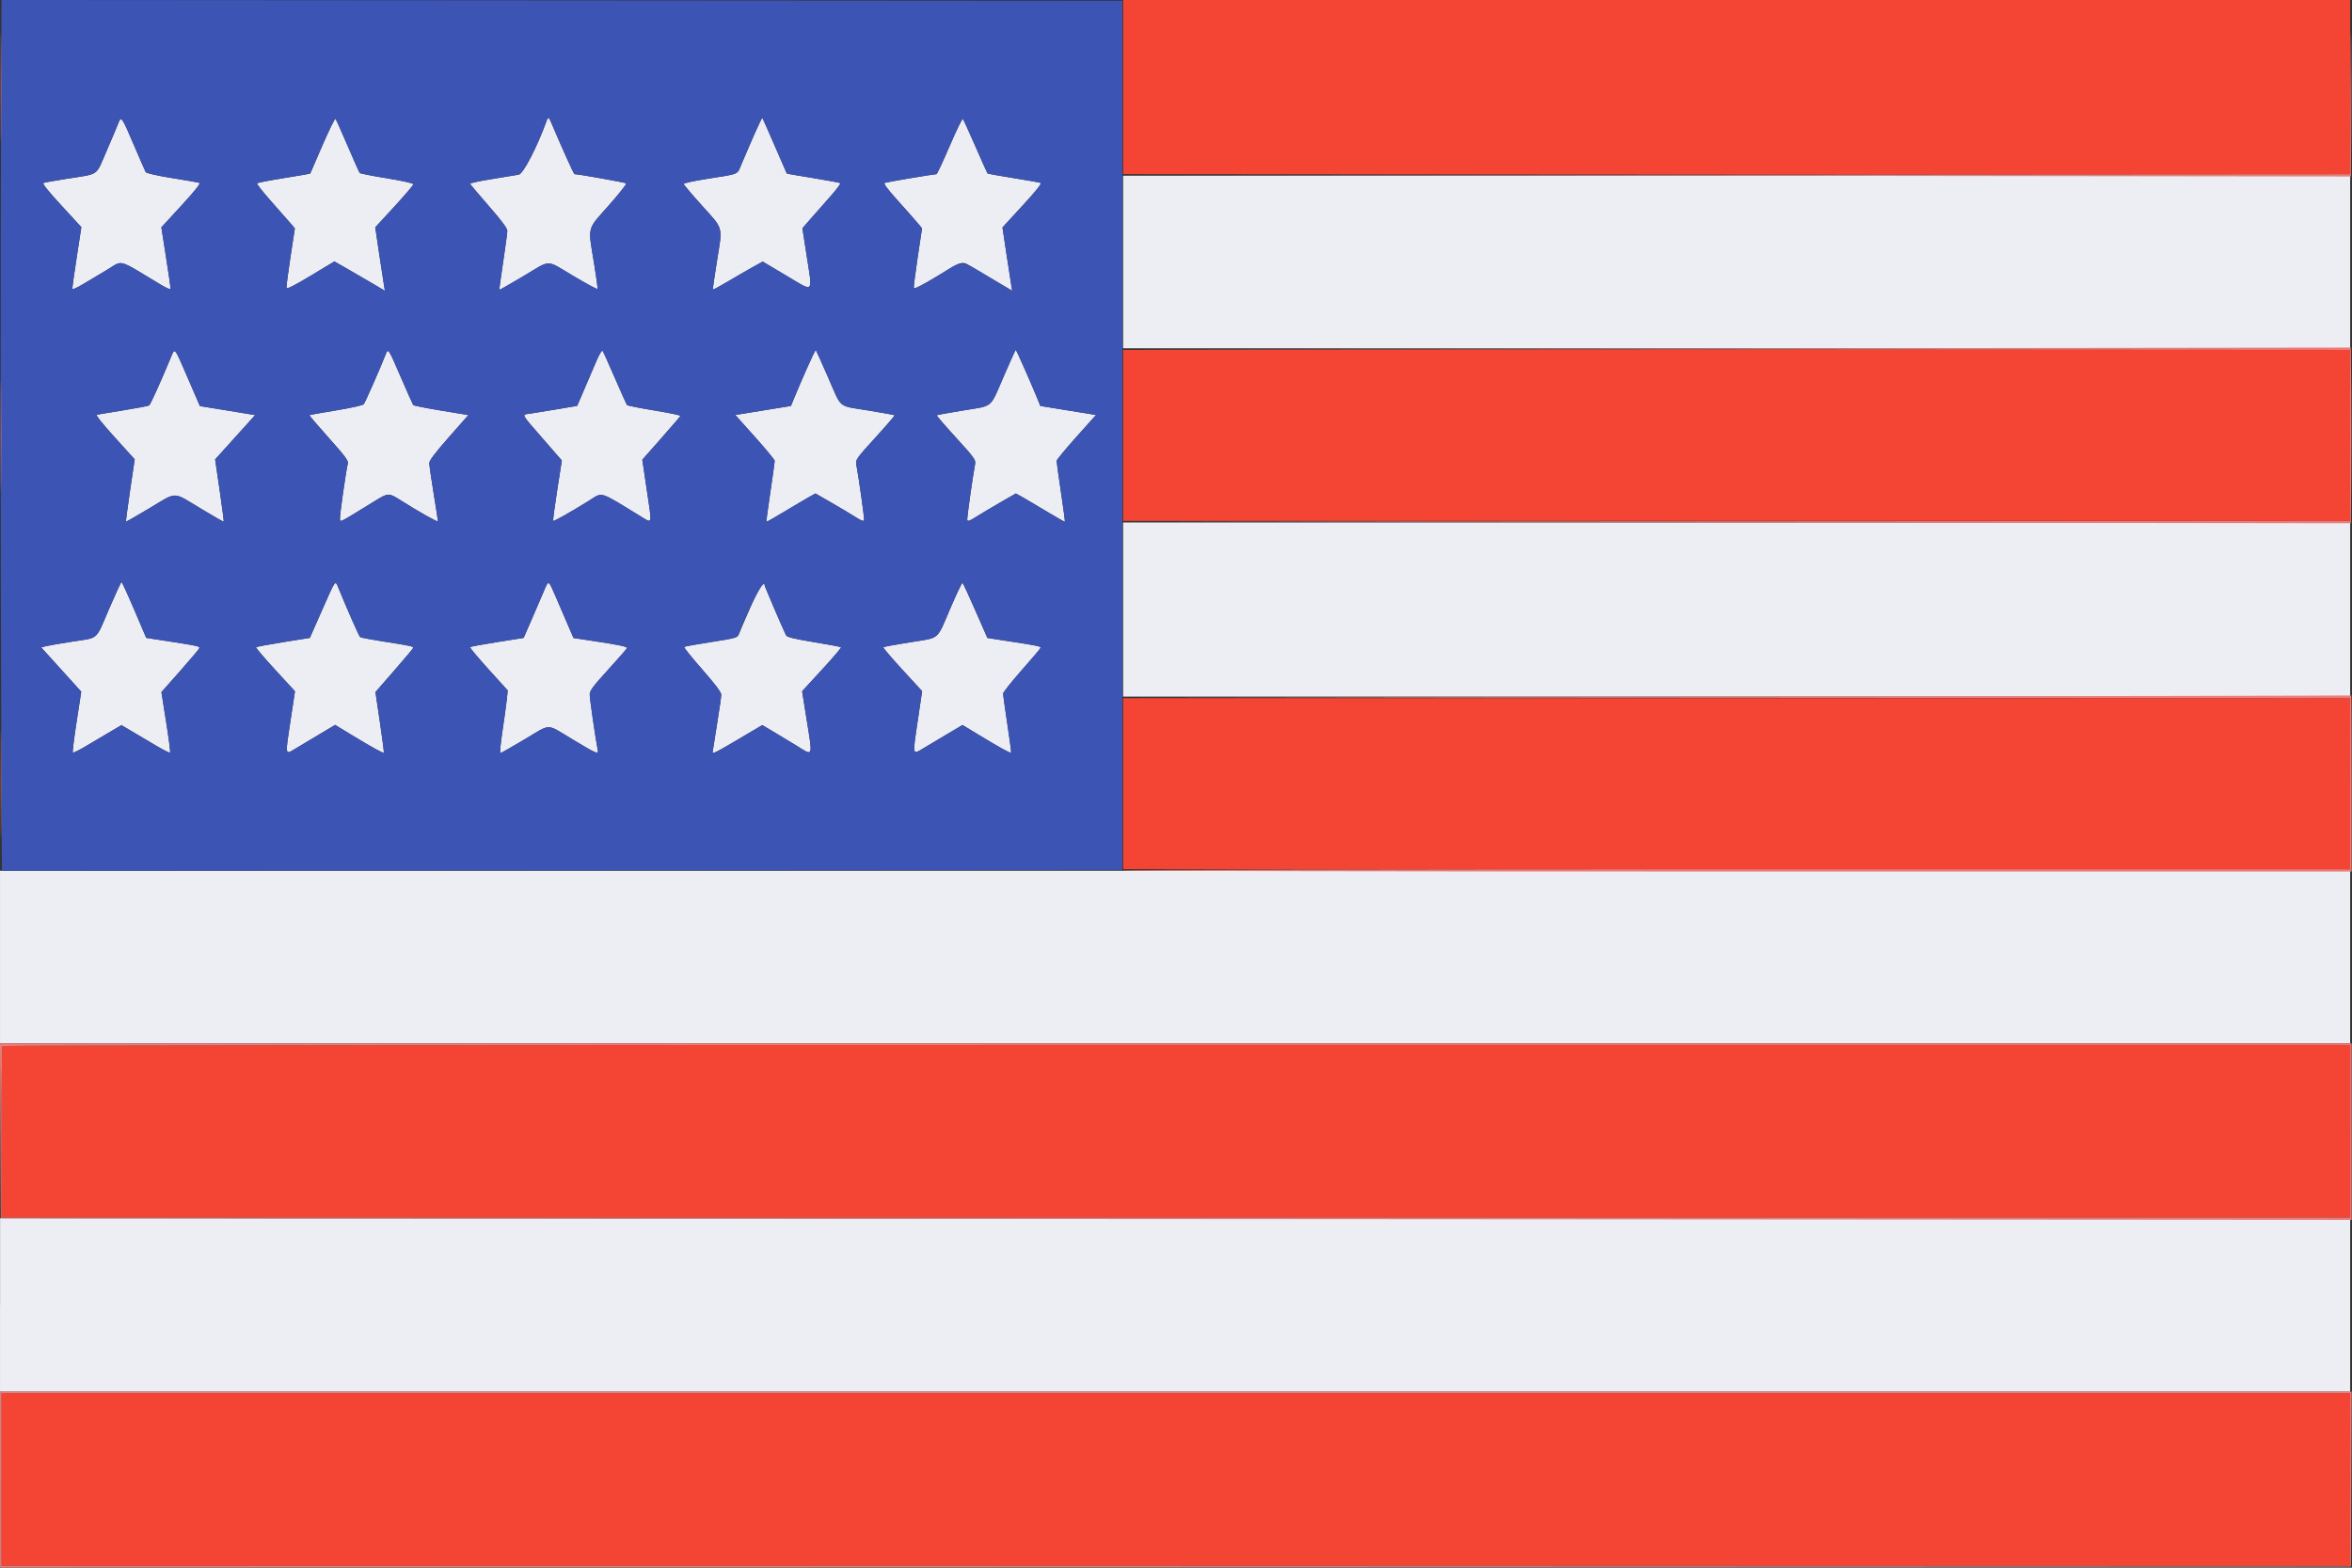 <?xml version="1.0" encoding="UTF-8"?>
<svg id="svg" width="900" height="600" version="1.1" viewBox="0 0 900 600" xmlns="http://www.w3.org/2000/svg" xmlns:cc="http://creativecommons.org/ns#" xmlns:dc="http://purl.org/dc/elements/1.1/" xmlns:rdf="http://www.w3.org/1999/02/22-rdf-syntax-ns#">
 <rect x="0" y="0" width="900" height="600" fill="#333333" stroke="none"/>
 <g id="svgg" transform="matrix(2.251 0 0 2.444 -.545 -.599)" fill-rule="evenodd">
  <path d="m191.16 13.882v13.636h208.6v-27.272h-208.6v13.636m0 54.546v13.39h208.6v-26.781h-208.6v13.391m0 54.545v13.391h208.6v-26.782h-208.6v13.391m-190.5 41.073c-0.09 0.09-0.164 6.171-0.164 13.513v13.35h399.26v-27.027h-199.47c-109.71 0-199.54 0.074-199.63 0.164m-0.164 67.895v13.514h399.26v-27.027h-399.26v13.513" fill="#f44434"/>
  <path d="m20.338 19.584c-0.212 0.512-1.115 2.48-2.008 4.372-1.869 3.96-1.088 3.465-6.782 4.295-1.96 0.285-3.722 0.574-3.917 0.641-0.238 0.081 0.766 1.245 3.041 3.525l3.396 3.402-0.771 4.634c-0.424 2.548-0.77 4.781-0.768 4.961 1e-3 0.216 0.616-7e-3 1.783-0.647 0.98-0.537 2.81-1.541 4.067-2.233 2.879-1.583 1.607-1.9 9.201 2.295 1.097 0.606 1.659 0.805 1.659 0.587 0-0.182-0.352-2.409-0.783-4.949l-0.784-4.619 3.411-3.417c2.3-2.305 3.295-3.458 3.056-3.543-0.196-0.069-2.286-0.409-4.646-0.756-2.449-0.361-4.371-0.76-4.477-0.93-0.103-0.164-0.981-2.012-1.951-4.106-2.156-4.658-2.221-4.741-2.727-3.512m34.704 3.447c-1.128 2.4-2.061 4.382-2.072 4.403-0.012 0.021-2.012 0.336-4.444 0.698-2.433 0.363-4.499 0.732-4.591 0.822-0.093 0.089 1.068 1.44 2.579 3.002 1.512 1.562 2.996 3.116 3.298 3.452l0.55 0.612-0.747 4.498c-0.41 2.474-0.713 4.646-0.672 4.825 0.05 0.219 1.41-0.415 4.108-1.915l4.033-2.242 1.863 0.979c1.025 0.539 2.96 1.574 4.299 2.3l2.435 1.321-0.14-0.719c-0.077-0.395-0.447-2.63-0.824-4.967l-0.684-4.249 3.242-3.248c1.782-1.787 3.241-3.365 3.241-3.507 0-0.148-1.922-0.545-4.478-0.924-2.462-0.366-4.553-0.746-4.645-0.844s-1.015-2.002-2.052-4.232c-1.036-2.23-1.966-4.139-2.066-4.242s-1.104 1.776-2.233 4.177m38.095-3.805c-1.614 4.105-3.943 8.236-4.72 8.372-0.454 0.079-2.513 0.39-4.577 0.692s-3.722 0.634-3.685 0.739c0.036 0.104 1.476 1.678 3.199 3.497 2.193 2.316 3.131 3.479 3.126 3.88-3e-3 0.314-0.322 2.507-0.708 4.872s-0.678 4.327-0.648 4.361c0.029 0.035 1.868-0.932 4.086-2.148 4.83-2.648 3.718-2.645 8.517-0.02 2.195 1.202 4.035 2.112 4.088 2.023s-0.218-1.931-0.603-4.094c-1.034-5.817-1.236-5.089 2.485-8.956 1.749-1.818 3.098-3.385 2.997-3.481-0.142-0.135-8.108-1.445-8.79-1.445-0.125 0-2.038-3.895-3.891-7.923-0.494-1.074-0.584-1.112-0.876-0.369m35.222 2.3c-0.761 1.607-1.693 3.598-2.071 4.425-0.783 1.716-0.144 1.47-6.079 2.338-2.061 0.302-3.747 0.645-3.747 0.762s1.41 1.653 3.133 3.412c3.675 3.752 3.495 3.13 2.518 8.692-0.421 2.395-0.727 4.391-0.681 4.437s1.185-0.521 2.532-1.259 3.233-1.743 4.19-2.233l1.742-0.891 4.032 2.213c4.783 2.623 4.459 2.918 3.44-3.127l-0.724-4.3 1.271-1.351c0.699-0.744 2.195-2.305 3.325-3.471s1.96-2.178 1.845-2.249c-0.116-0.071-2.2-0.428-4.633-0.793-2.432-0.364-4.438-0.679-4.456-0.699-0.019-0.02-0.941-1.971-2.051-4.336-1.109-2.365-2.058-4.343-2.109-4.396-0.051-0.052-0.716 1.219-1.477 2.826m33.324 1.573c-1.132 2.431-2.147 4.419-2.255 4.419-0.438 0-8.47 1.248-8.799 1.367-0.244 0.088 0.45 0.951 2.216 2.759 1.413 1.447 2.922 3.018 3.351 3.491l0.782 0.86-0.735 4.525c-0.404 2.488-0.703 4.666-0.664 4.839 0.047 0.203 1.474-0.465 4.003-1.873 4.632-2.578 3.992-2.464 6.407-1.148 1.071 0.583 2.932 1.598 4.136 2.255l2.19 1.194-0.14-0.719c-0.077-0.395-0.45-2.629-0.83-4.962l-0.69-4.243 3.418-3.425c2.305-2.309 3.302-3.465 3.063-3.55-0.195-0.069-2.284-0.409-4.643-0.756-2.358-0.347-4.331-0.674-4.383-0.727-0.053-0.053-0.978-1.956-2.056-4.23-1.078-2.273-2.039-4.215-2.136-4.314-0.098-0.1-1.103 1.807-2.235 4.238m29.472 18.179v13.513h208.6v-27.027h-208.6v13.514m-161.92 15.049c-1.692 3.763-3.416 7.266-3.647 7.409-0.144 0.088-2.119 0.435-4.388 0.77-2.27 0.335-4.293 0.643-4.495 0.685-0.233 0.047 0.887 1.351 3.031 3.531l3.399 3.455-0.778 4.842c-0.428 2.663-0.741 4.872-0.697 4.909 0.045 0.036 1.851-0.912 4.013-2.108 4.739-2.621 3.849-2.622 8.599 0.013 2.162 1.2 3.963 2.151 4.002 2.115 0.039-0.037-0.274-2.247-0.696-4.912l-0.767-4.846 3.399-3.47 3.399-3.469-1.843-0.282c-1.013-0.155-3.125-0.472-4.693-0.705l-2.851-0.424-2.063-4.393c-2.357-5.017-2.164-4.812-2.924-3.12m36.538-0.524c-0.894 2.121-3.465 7.495-3.71 7.755-0.15 0.16-2.263 0.591-4.695 0.958s-4.467 0.705-4.52 0.749c-0.054 0.045 1.42 1.643 3.276 3.55 2.709 2.786 3.348 3.573 3.243 3.998-0.365 1.479-1.399 8.182-1.335 8.655 0.081 0.601-0.454 0.85 5.903-2.751 2.305-1.306 2.378-1.309 4.371-0.146 3.01 1.757 6.384 3.51 6.384 3.317 0-0.106-0.332-2.072-0.737-4.37-0.405-2.297-0.737-4.435-0.737-4.751 0-0.403 0.993-1.613 3.321-4.048l3.322-3.473-4.611-0.698c-2.537-0.384-4.678-0.773-4.759-0.866s-1.001-1.993-2.046-4.223c-2.225-4.75-2.214-4.736-2.67-3.656m35.796 1.093c-0.492 1.072-1.418 3.066-2.058 4.43l-1.165 2.482-3.413 0.529c-1.877 0.291-3.938 0.599-4.58 0.685-1.487 0.198-1.68-0.154 2.112 3.863l3.279 3.474-0.788 4.668c-0.434 2.568-0.742 4.721-0.685 4.784 0.106 0.12 2.725-1.235 5.996-3.104 2.524-1.441 1.602-1.689 8.864 2.39 2.065 1.159 1.968 1.529 1.066-4.067l-0.772-4.79 3.21-3.352c1.765-1.844 3.239-3.425 3.275-3.515 0.036-0.089-1.954-0.469-4.423-0.843-2.468-0.374-4.562-0.756-4.653-0.848-0.091-0.093-1.02-1.993-2.065-4.223-1.044-2.229-1.99-4.157-2.102-4.282-0.115-0.13-0.592 0.616-1.098 1.719m35.782 1.156c-0.81 1.701-1.739 3.695-2.064 4.43l-0.592 1.339-2.914 0.433c-1.603 0.238-3.731 0.556-4.73 0.706l-1.815 0.273 3.343 3.44c1.838 1.892 3.346 3.575 3.351 3.741 4e-3 0.165-0.326 2.365-0.734 4.888-0.408 2.524-0.711 4.619-0.674 4.656s1.449-0.699 3.137-1.636c1.689-0.937 3.549-1.951 4.135-2.252l1.065-0.547 2.743 1.456c1.509 0.8 3.352 1.813 4.095 2.251 1.005 0.593 1.372 0.709 1.429 0.455 0.066-0.287-0.879-6.498-1.337-8.791-0.126-0.629 0.179-1.015 3.247-4.111 1.863-1.88 3.338-3.458 3.279-3.506-0.059-0.049-2.097-0.39-4.529-0.757-5.231-0.79-4.386-0.142-6.791-5.209-1.083-2.281-2.015-4.193-2.07-4.249-0.056-0.056-0.764 1.29-1.574 2.99m33.534 1.1c-2.416 5.141-1.707 4.588-6.883 5.369-2.433 0.367-4.471 0.707-4.53 0.756-0.058 0.048 1.417 1.626 3.279 3.506 3.069 3.096 3.373 3.482 3.248 4.111-0.458 2.293-1.403 8.504-1.338 8.791 0.058 0.254 0.424 0.138 1.429-0.455 0.744-0.438 2.586-1.451 4.095-2.251l2.744-1.456 1.065 0.547c0.585 0.301 2.446 1.315 4.134 2.252 1.689 0.937 3.101 1.673 3.138 1.636s-0.266-2.132-0.675-4.656c-0.408-2.523-0.738-4.723-0.733-4.888 4e-3 -0.166 1.512-1.849 3.351-3.741l3.343-3.44-1.816-0.273c-0.998-0.15-3.127-0.468-4.729-0.706l-2.914-0.433-0.592-1.339c-1.04-2.351-3.497-7.445-3.591-7.445-0.05 0-0.961 1.852-2.025 4.115m20.267 36.548v13.637h208.6v-27.273h-208.6v13.636m-172.37-0.103c-2.351 5.04-1.652 4.468-6.257 5.128-2.095 0.3-4.14 0.628-4.546 0.728l-0.737 0.182 3.403 3.463 3.403 3.464-0.786 4.704c-0.432 2.587-0.725 4.764-0.651 4.838 0.074 0.075 1.108-0.395 2.297-1.044s3.019-1.647 4.066-2.217l1.905-1.038 1.904 1.038c1.047 0.57 2.877 1.568 4.066 2.217s2.224 1.118 2.3 1.042c0.075-0.076-0.225-2.237-0.668-4.803l-0.804-4.664 3.235-3.366c1.779-1.851 3.234-3.45 3.234-3.553 0-0.261-0.546-0.37-5.078-1.013l-3.972-0.563-2.024-4.37c-1.113-2.403-2.093-4.37-2.178-4.37s-1.035 1.889-2.112 4.197m36.219 0.172-2.092 4.369-4.508 0.668c-2.479 0.367-4.567 0.727-4.64 0.799-0.072 0.073 1.387 1.654 3.243 3.513l3.375 3.382-0.778 4.726c-0.89 5.401-0.92 5.243 0.808 4.288 0.718-0.397 2.54-1.401 4.05-2.233l2.744-1.512 2.784 1.557c3.456 1.934 5.385 2.916 5.501 2.8 0.048-0.048-0.253-2.206-0.67-4.795l-0.757-4.706 3.163-3.34c1.74-1.836 3.197-3.435 3.238-3.553 0.09-0.26-0.316-0.343-5.034-1.022-2.052-0.296-3.833-0.604-3.958-0.685-0.191-0.124-2.146-4.196-3.698-7.701-0.562-1.268-0.443-1.415-2.771 3.445m37.638-2.833c-0.385 0.845-1.306 2.812-2.045 4.372l-1.344 2.836-4.488 0.655c-2.468 0.361-4.547 0.716-4.62 0.789s1.338 1.63 3.137 3.459l3.269 3.326-0.158 1.403c-0.087 0.772-0.416 2.979-0.731 4.905-0.316 1.925-0.479 3.501-0.362 3.501 0.116 0 1.95-0.957 4.076-2.126 4.648-2.557 3.604-2.556 8.22-4e-3 4.173 2.308 4.441 2.408 4.247 1.577-0.315-1.342-1.355-7.958-1.355-8.615 0-0.601 0.541-1.273 3.133-3.896 1.723-1.743 3.166-3.264 3.206-3.379 0.079-0.229-1.363-0.504-6.058-1.157l-3.037-0.423-0.928-1.983c-0.511-1.092-1.432-3.062-2.047-4.38-1.325-2.835-1.231-2.797-2.115-0.86m35.217 2.318c-1.024 2.137-1.953 4.115-2.063 4.394-0.178 0.452-0.695 0.579-4.664 1.144-2.455 0.35-4.524 0.697-4.598 0.771-0.075 0.075 1.315 1.661 3.088 3.525 2.192 2.304 3.224 3.567 3.225 3.947 0 0.307-0.332 2.433-0.737 4.724-0.405 2.292-0.737 4.224-0.737 4.295 0 0.302 0.624 0.011 4.428-2.064l4.018-2.193 1.858 1.011c1.022 0.555 2.793 1.542 3.936 2.192 2.945 1.675 2.803 2.022 1.725-4.215l-0.742-4.292 3.372-3.378c1.854-1.858 3.314-3.435 3.243-3.506-0.07-0.07-2.154-0.433-4.63-0.807-3.216-0.485-4.56-0.784-4.704-1.048-0.551-1.005-3.659-7.69-3.659-7.871 0-1.042-0.777 0.069-2.359 3.371m33.928 0.268c-2.369 5.089-1.665 4.545-6.858 5.309-2.423 0.357-4.463 0.706-4.534 0.777s1.385 1.646 3.234 3.499l3.363 3.37-0.76 4.744c-0.884 5.521-0.954 5.278 1.186 4.096 0.918-0.507 2.743-1.511 4.056-2.23l2.385-1.307 2.774 1.552c3.425 1.915 5.376 2.91 5.489 2.797 0.047-0.047-0.24-2.066-0.639-4.485-0.398-2.42-0.72-4.573-0.715-4.784s1.441-1.876 3.191-3.7c1.75-1.825 3.183-3.388 3.185-3.475 4e-3 -0.223-0.596-0.338-5.077-0.971l-3.975-0.562-2.031-4.268c-1.117-2.347-2.106-4.314-2.196-4.37-0.091-0.056-1.026 1.748-2.078 4.008m-161.54 54.601v13.513h399.51v-27.026h-399.51v13.513m0 54.484v13.575h399.51v-27.027l-199.75-0.061-199.75-0.062v13.575" fill="#ededf4"/>
  <path d="m0.431 13.943c-0.109 24.649-0.099 74.39 0.019 98.772l0.115 23.895 190.47-0.124v-136.12l-190.54-0.124-0.06 13.698m22.634 9.153c0.97 2.094 1.848 3.942 1.951 4.106 0.106 0.17 2.028 0.569 4.477 0.93 2.36 0.347 4.45 0.687 4.646 0.756 0.239 0.085-0.756 1.238-3.056 3.543l-3.411 3.417 0.784 4.619c0.431 2.54 0.783 4.767 0.783 4.949 0 0.218-0.562 0.019-1.659-0.587-7.594-4.195-6.322-3.878-9.201-2.295-1.257 0.692-3.087 1.696-4.067 2.233-1.167 0.64-1.782 0.863-1.783 0.647-2e-3 -0.18 0.344-2.413 0.768-4.961l0.771-4.634-3.396-3.402c-2.275-2.28-3.279-3.444-3.041-3.525 0.195-0.067 1.957-0.356 3.917-0.641 5.694-0.83 4.913-0.335 6.782-4.295 0.893-1.892 1.796-3.86 2.008-4.372 0.506-1.229 0.571-1.146 2.727 3.512m36.276 0c1.037 2.23 1.96 4.134 2.052 4.232s2.183 0.478 4.645 0.844c2.556 0.379 4.478 0.776 4.478 0.924 0 0.142-1.459 1.72-3.241 3.507l-3.242 3.248 0.684 4.249c0.377 2.337 0.747 4.572 0.824 4.967l0.14 0.719-2.435-1.321c-1.339-0.726-3.274-1.761-4.299-2.3l-1.863-0.979-4.033 2.242c-2.698 1.5-4.058 2.134-4.108 1.915-0.041-0.179 0.262-2.351 0.672-4.825l0.747-4.498-0.55-0.612c-0.302-0.336-1.786-1.89-3.298-3.452-1.511-1.562-2.672-2.913-2.579-3.002 0.092-0.09 2.158-0.459 4.591-0.822 2.432-0.362 4.432-0.677 4.444-0.698 0.011-0.021 0.944-2.003 2.072-4.403 1.129-2.401 2.133-4.28 2.233-4.177s1.03 2.012 2.066 4.242m34.672-3.501c1.853 4.028 3.766 7.923 3.891 7.923 0.682 0 8.648 1.31 8.79 1.445 0.101 0.096-1.248 1.663-2.997 3.481-3.721 3.867-3.519 3.139-2.485 8.956 0.385 2.163 0.656 4.005 0.603 4.094s-1.893-0.821-4.088-2.023c-4.799-2.625-3.687-2.628-8.517 0.02-2.218 1.216-4.057 2.183-4.086 2.148-0.03-0.034 0.262-1.996 0.648-4.361s0.705-4.558 0.708-4.872c5e-3 -0.401-0.933-1.564-3.126-3.88-1.723-1.819-3.163-3.393-3.199-3.497-0.037-0.105 1.621-0.437 3.685-0.739s4.123-0.613 4.577-0.692c0.777-0.136 3.106-4.267 4.72-8.372 0.292-0.743 0.382-0.705 0.876 0.369m37.932 3.501c1.11 2.365 2.032 4.316 2.051 4.336 0.018 0.02 2.024 0.335 4.456 0.699 2.433 0.365 4.517 0.722 4.633 0.793 0.115 0.071-0.715 1.083-1.845 2.249s-2.626 2.727-3.325 3.471l-1.271 1.351 0.724 4.3c1.019 6.045 1.343 5.75-3.44 3.127l-4.032-2.213-1.742 0.891c-0.957 0.49-2.843 1.495-4.19 2.233s-2.486 1.305-2.532 1.259 0.26-2.042 0.681-4.437c0.977-5.562 1.157-4.94-2.518-8.692-1.723-1.759-3.133-3.295-3.133-3.412s1.686-0.46 3.747-0.762c5.935-0.868 5.296-0.622 6.079-2.338 1.755-3.844 3.464-7.337 3.548-7.251 0.051 0.053 1 2.031 2.109 4.396m34.109 0.079c1.078 2.274 2.003 4.177 2.056 4.23 0.052 0.053 2.025 0.38 4.383 0.727 2.359 0.347 4.448 0.687 4.643 0.756 0.239 0.085-0.758 1.241-3.063 3.55l-3.418 3.425 0.69 4.243c0.38 2.333 0.753 4.567 0.83 4.962l0.14 0.719-2.19-1.194c-7.293-3.979-5.686-3.811-10.543-1.107-2.529 1.408-3.956 2.076-4.003 1.873-0.039-0.173 0.26-2.351 0.664-4.839l0.735-4.525-0.782-0.86c-0.429-0.473-1.938-2.044-3.351-3.491-1.766-1.808-2.46-2.671-2.216-2.759 0.329-0.119 8.361-1.367 8.799-1.367 0.108 0 1.123-1.988 2.255-4.419s2.137-4.338 2.235-4.238c0.097 0.099 1.058 2.041 2.136 4.314m-133.89 36.272 2.063 4.393 2.851 0.424c1.568 0.233 3.68 0.55 4.693 0.705l1.843 0.282-3.399 3.469-3.399 3.47 0.767 4.846c0.422 2.665 0.735 4.875 0.696 4.912-0.039 0.036-1.84-0.915-4.002-2.115-4.75-2.635-3.86-2.634-8.599-0.013-2.162 1.196-3.968 2.144-4.013 2.108-0.044-0.037 0.269-2.246 0.697-4.909l0.778-4.842-3.399-3.455c-2.144-2.18-3.264-3.484-3.031-3.531 0.202-0.042 2.225-0.35 4.495-0.685 2.269-0.335 4.244-0.682 4.388-0.77 0.231-0.143 1.955-3.646 3.647-7.409 0.76-1.692 0.567-1.897 2.924 3.12m36.284 0.012c1.045 2.23 1.965 4.13 2.046 4.223s2.222 0.482 4.759 0.866l4.611 0.698-3.322 3.473c-2.328 2.435-3.321 3.645-3.321 4.048 0 0.316 0.332 2.454 0.737 4.751 0.405 2.298 0.737 4.264 0.737 4.37 0 0.193-3.374-1.56-6.384-3.317-1.993-1.163-2.066-1.16-4.371 0.146-6.357 3.601-5.822 3.352-5.903 2.751-0.064-0.473 0.97-7.176 1.335-8.655 0.105-0.425-0.534-1.212-3.243-3.998-1.856-1.907-3.33-3.505-3.276-3.55 0.053-0.044 2.088-0.382 4.52-0.749s4.545-0.798 4.695-0.958c0.245-0.26 2.816-5.634 3.71-7.755 0.456-1.08 0.445-1.094 2.67 3.656m36.326 0c1.045 2.23 1.974 4.13 2.065 4.223 0.091 0.092 2.185 0.474 4.653 0.848 2.469 0.374 4.459 0.754 4.423 0.843-0.036 0.09-1.51 1.671-3.275 3.515l-3.21 3.352 0.772 4.79c0.902 5.596 0.999 5.226-1.066 4.067-7.262-4.079-6.34-3.831-8.864-2.39-3.271 1.869-5.89 3.224-5.996 3.104-0.057-0.063 0.251-2.216 0.685-4.784l0.788-4.668-3.279-3.474c-3.792-4.017-3.599-3.665-2.112-3.863 0.642-0.086 2.703-0.394 4.58-0.685l3.413-0.529 1.165-2.482c0.64-1.364 1.566-3.358 2.058-4.43 0.506-1.103 0.983-1.849 1.098-1.719 0.112 0.125 1.058 2.053 2.102 4.282m36.226-0.148c2.405 5.067 1.56 4.419 6.791 5.209 2.432 0.367 4.47 0.708 4.529 0.757 0.059 0.048-1.416 1.626-3.279 3.506-3.068 3.096-3.373 3.482-3.247 4.111 0.458 2.293 1.403 8.504 1.337 8.791-0.057 0.254-0.424 0.138-1.429-0.455-0.743-0.438-2.586-1.451-4.095-2.251l-2.743-1.456-1.065 0.547c-0.586 0.301-2.446 1.315-4.135 2.252-1.688 0.937-3.1 1.673-3.137 1.636s0.266-2.132 0.674-4.656c0.408-2.523 0.738-4.723 0.734-4.888-5e-3 -0.166-1.513-1.849-3.351-3.741l-3.343-3.44 1.815-0.273c0.999-0.15 3.127-0.468 4.73-0.706l2.914-0.433 0.592-1.339c1.308-2.958 3.542-7.515 3.638-7.42 0.055 0.056 0.987 1.968 2.07 4.249m33.46-1.22c0.8 1.679 1.72 3.656 2.046 4.391l0.592 1.339 2.914 0.433c1.602 0.238 3.731 0.556 4.729 0.706l1.816 0.273-3.343 3.44c-1.839 1.892-3.347 3.575-3.351 3.741-5e-3 0.165 0.325 2.365 0.733 4.888 0.409 2.524 0.712 4.619 0.675 4.656s-1.449-0.699-3.138-1.636c-1.688-0.937-3.549-1.951-4.134-2.252l-1.065-0.547-2.744 1.456c-1.509 0.8-3.351 1.813-4.095 2.251-1.005 0.593-1.371 0.709-1.429 0.455-0.065-0.287 0.88-6.498 1.338-8.791 0.125-0.629-0.179-1.015-3.248-4.111-1.862-1.88-3.337-3.458-3.279-3.506 0.059-0.049 2.097-0.389 4.53-0.756 5.176-0.781 4.467-0.228 6.883-5.369 1.064-2.263 1.975-4.115 2.025-4.115s0.745 1.374 1.545 3.054m-151.38 37.679 2.024 4.37 3.972 0.563c4.532 0.643 5.078 0.752 5.078 1.013 0 0.103-1.455 1.702-3.234 3.553l-3.235 3.366 0.804 4.664c0.443 2.566 0.743 4.727 0.668 4.803-0.076 0.076-1.111-0.393-2.3-1.042s-3.019-1.647-4.066-2.217l-1.904-1.038-1.905 1.038c-1.047 0.57-2.877 1.568-4.066 2.217s-2.223 1.119-2.297 1.044c-0.074-0.074 0.219-2.251 0.651-4.838l0.786-4.704-3.403-3.464-3.403-3.463 0.737-0.182c0.406-0.1 2.451-0.428 4.546-0.728 4.605-0.66 3.906-0.088 6.257-5.128 1.077-2.308 2.027-4.197 2.112-4.197s1.065 1.967 2.178 4.37m34.7-3.446c1.552 3.505 3.507 7.577 3.698 7.701 0.125 0.081 1.906 0.389 3.958 0.685 4.718 0.679 5.124 0.762 5.034 1.022-0.041 0.118-1.498 1.717-3.238 3.553l-3.163 3.34 0.757 4.706c0.417 2.589 0.718 4.747 0.67 4.795-0.116 0.116-2.045-0.866-5.501-2.8l-2.784-1.557-2.744 1.512c-1.51 0.832-3.332 1.836-4.05 2.233-1.728 0.955-1.698 1.113-0.808-4.288l0.778-4.726-3.375-3.382c-1.856-1.859-3.315-3.44-3.243-3.513 0.073-0.072 2.161-0.432 4.64-0.799l4.508-0.668 2.092-4.369c2.328-4.86 2.209-4.713 2.771-3.445m36.982 1.472c0.615 1.318 1.536 3.288 2.047 4.38l0.928 1.983 3.037 0.423c4.695 0.653 6.137 0.928 6.058 1.157-0.04 0.115-1.483 1.636-3.206 3.379-2.592 2.623-3.133 3.295-3.133 3.896 0 0.657 1.04 7.273 1.355 8.615 0.194 0.831-0.074 0.731-4.247-1.577-4.616-2.552-3.572-2.553-8.22 4e-3 -2.126 1.169-3.96 2.126-4.076 2.126-0.117 0 0.046-1.576 0.362-3.501 0.315-1.926 0.644-4.133 0.731-4.905l0.158-1.403-3.269-3.326c-1.799-1.829-3.21-3.386-3.137-3.459s2.152-0.428 4.62-0.789l4.488-0.655 1.344-2.836c0.739-1.56 1.66-3.527 2.045-4.372 0.884-1.937 0.79-1.975 2.115 0.86m35.461-1.913c0 0.181 3.108 6.866 3.659 7.871 0.144 0.264 1.488 0.563 4.704 1.048 2.476 0.374 4.56 0.737 4.63 0.807 0.071 0.071-1.389 1.648-3.243 3.506l-3.372 3.378 0.742 4.292c1.078 6.237 1.22 5.89-1.725 4.215-1.143-0.65-2.914-1.637-3.936-2.192l-1.858-1.011-4.018 2.193c-3.804 2.075-4.428 2.366-4.428 2.064 0-0.071 0.332-2.003 0.737-4.295 0.405-2.291 0.737-4.417 0.737-4.724-1e-3 -0.38-1.033-1.643-3.225-3.947-1.773-1.864-3.163-3.45-3.088-3.525 0.074-0.074 2.143-0.421 4.598-0.771 3.969-0.565 4.486-0.692 4.664-1.144 1.582-4.013 4.422-9 4.422-7.765m35.843 4.001 2.031 4.268 3.975 0.562c4.481 0.633 5.081 0.748 5.077 0.971-2e-3 0.087-1.435 1.65-3.185 3.475-1.75 1.824-3.186 3.489-3.191 3.7s0.317 2.364 0.715 4.784c0.399 2.419 0.686 4.438 0.639 4.485-0.113 0.113-2.064-0.882-5.489-2.797l-2.774-1.552-2.385 1.307c-1.313 0.719-3.138 1.723-4.056 2.23-2.14 1.182-2.07 1.425-1.186-4.096l0.76-4.744-3.363-3.37c-1.849-1.853-3.305-3.428-3.234-3.499s2.111-0.42 4.534-0.777c5.193-0.764 4.489-0.22 6.858-5.309 1.052-2.26 1.987-4.064 2.078-4.008 0.09 0.056 1.079 2.023 2.196 4.37" fill="#3c54b4"/>
  <path d="m0.361 13.882c-1e-3 7.568 0.031 10.699 0.069 6.959 0.038-3.741 0.038-9.933 0-13.76s-0.069-0.767-0.069 6.801m399.45-0.061-0.058 13.697-208.72 0.122 208.84 0.247 0.065-6.959c0.036-3.827 0.034-10.074-4e-3 -13.882s-0.095-0.759-0.126 6.775m-104.36 40.971-104.42 0.123 208.72 0.122v26.781l-208.72 0.122 104.42 0.123 104.42 0.124 0.065-6.959c0.036-3.827 0.036-10.019 0-13.759l-0.065-6.801-104.42 0.124m-295.09 13.636c-1e-3 7.567 0.031 10.698 0.069 6.958s0.038-9.932 0-13.759-0.069-0.767-0.069 6.801m295.09 40.909-104.42 0.123 208.72 0.122v26.782h-104.42c-57.433 0-104.42 0.083-104.42 0.184s47.046 0.184 104.55 0.184h104.54v-13.82c0-7.602-0.028-13.794-0.061-13.76-0.034 0.033-47.052 0.117-104.48 0.185m-295.09 13.636c-1e-3 7.568 0.031 10.699 0.069 6.958 0.038-3.74 0.038-9.932 0-13.759s-0.069-0.767-0.069 6.801m-0.056 54.361 0.064 13.698 399.63 0.246v-27.642h-399.76l0.063 13.698m399.45 0.062v13.513h-399.26v-13.35c0-7.342 0.074-13.423 0.164-13.513s89.924-0.164 199.63-0.164h199.47v13.514m-399.51 54.545v13.76l399.63-0.124 0.064-13.697 0.063-13.698h-399.76v13.759m399.51 0v13.514h-399.26v-27.027h399.26v13.513" fill="#ed7d7a"/>
 </g>
</svg>
